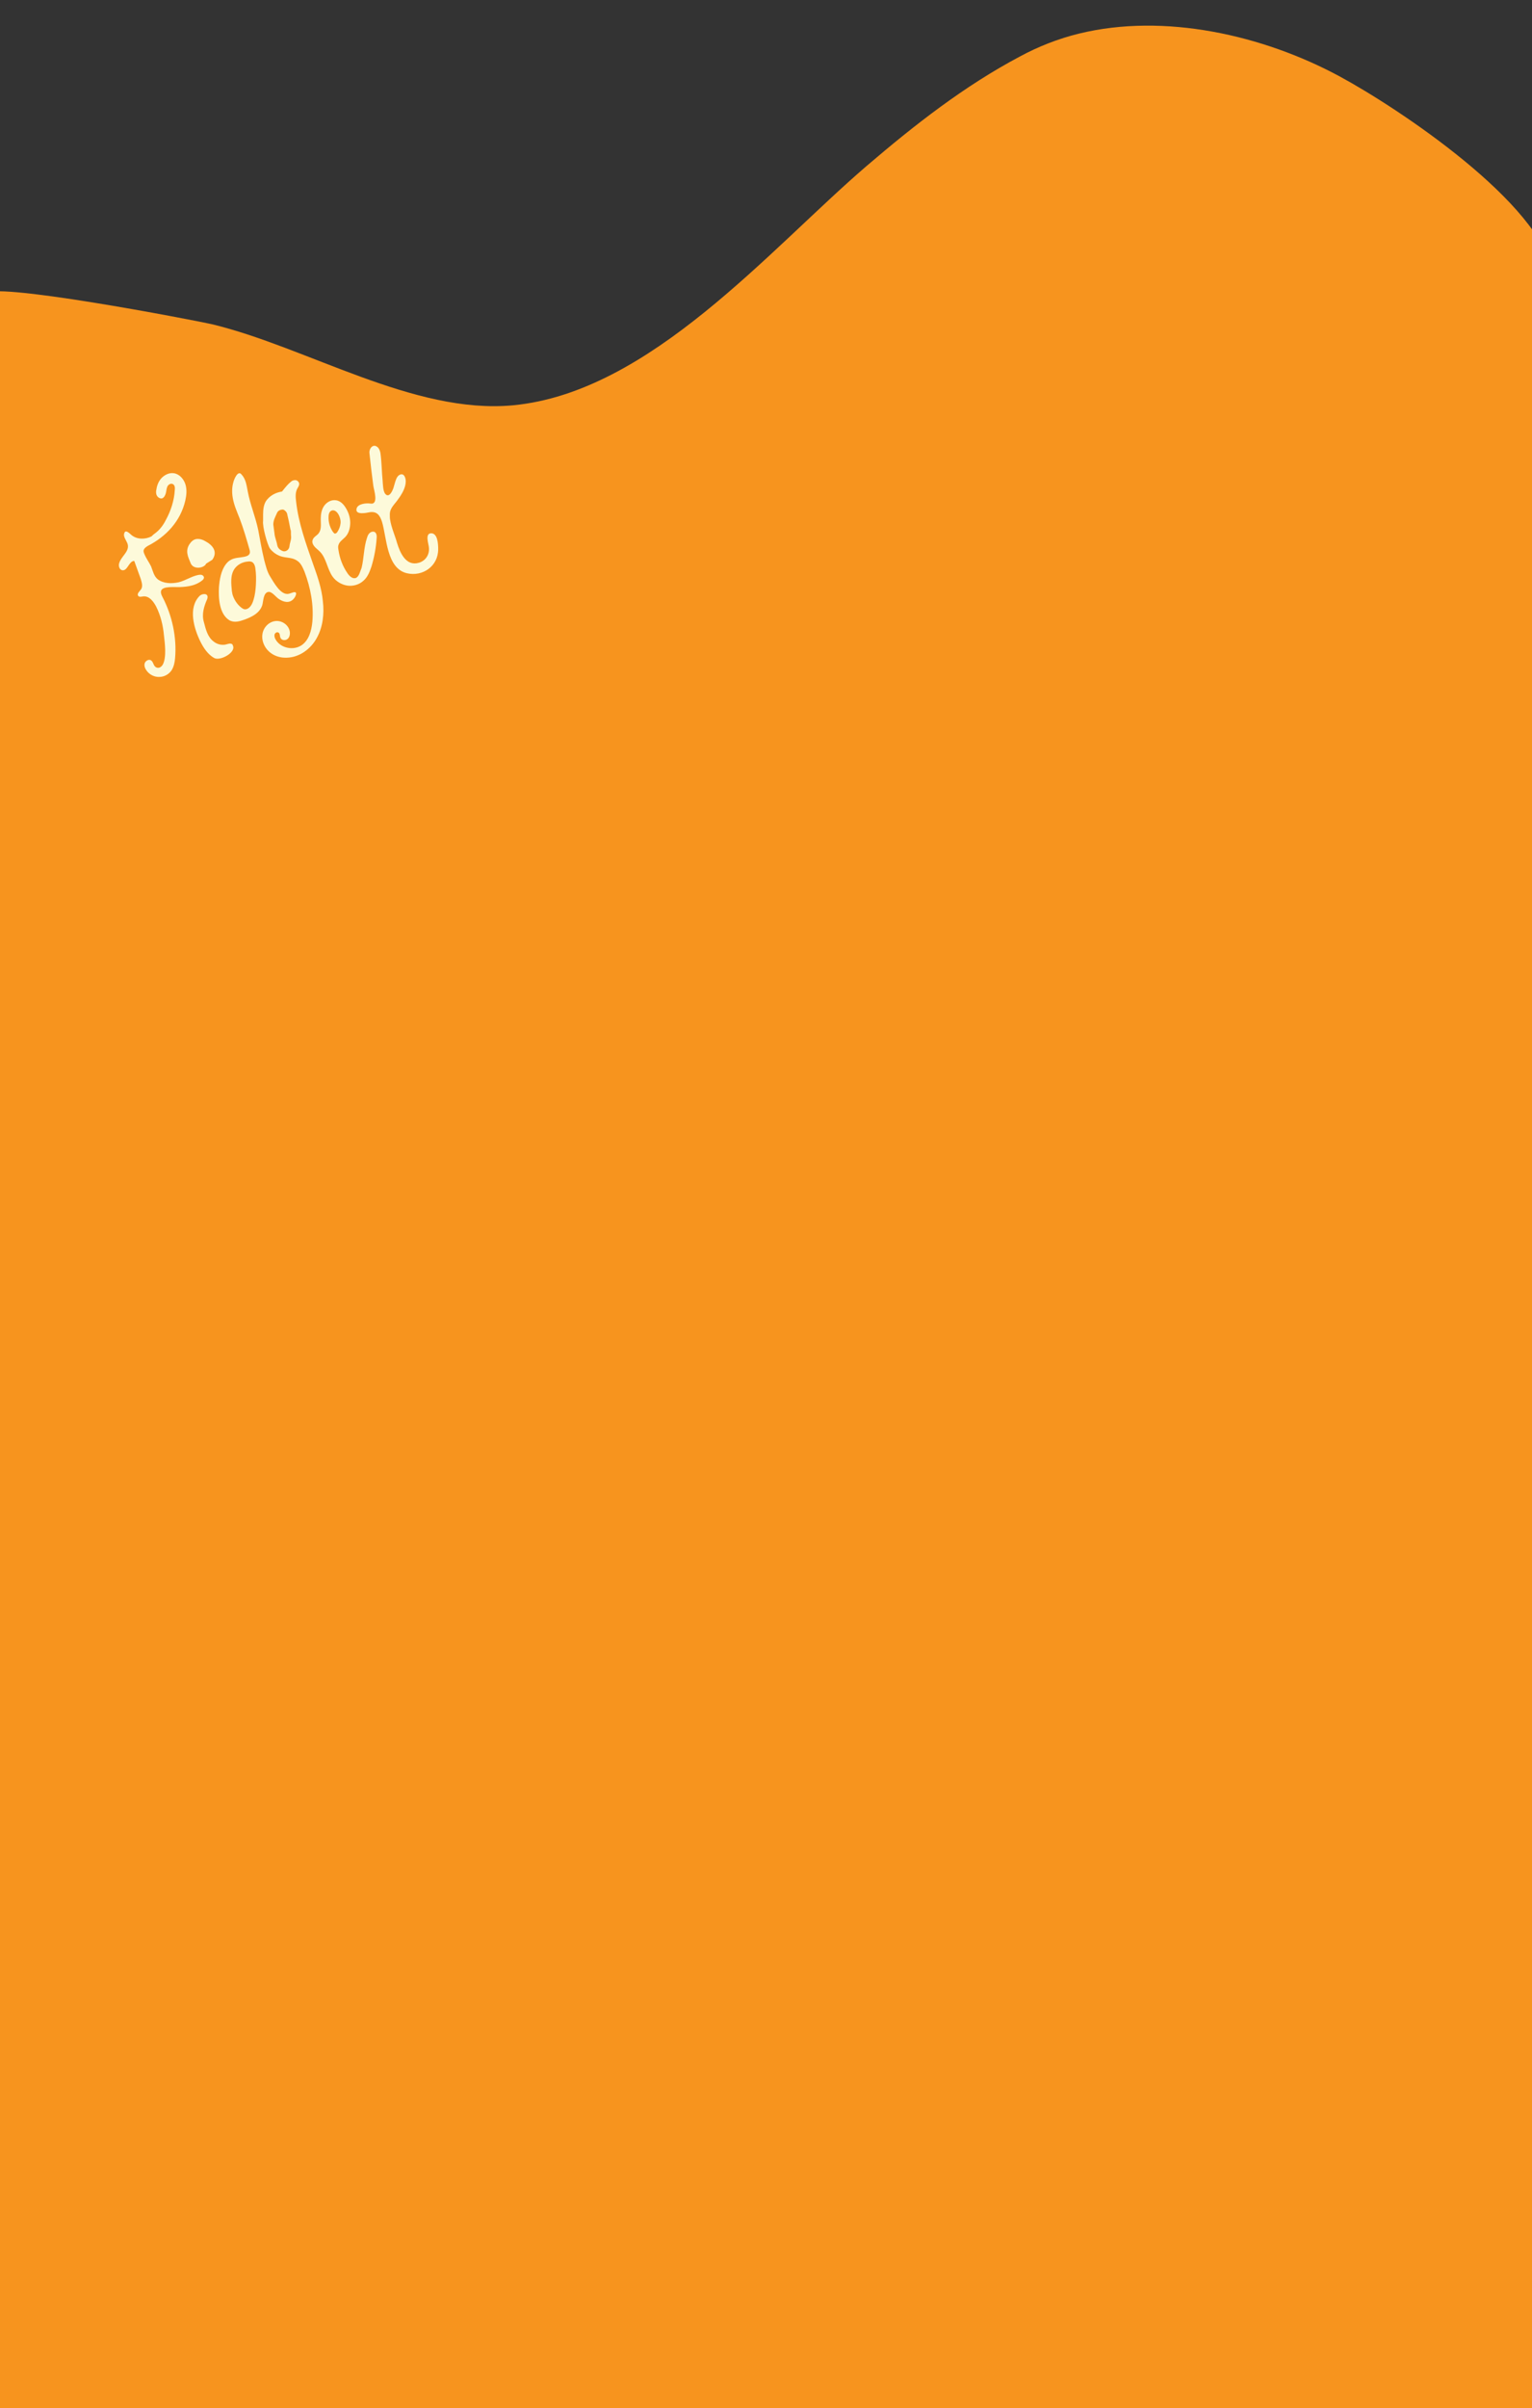 <?xml version="1.0" encoding="utf-8"?>
<!-- Generator: Adobe Illustrator 22.0.1, SVG Export Plug-In . SVG Version: 6.00 Build 0)  -->
<svg version="1.1" id="Layer_1" xmlns="http://www.w3.org/2000/svg" xmlns:xlink="http://www.w3.org/1999/xlink" x="0px" y="0px"
	 viewBox="0 0 510.1 801.5" style="enable-background:new 0 0 510.1 801.5;" xml:space="preserve">
<rect x="0" y="0" width="510.1" height="801.5" fill="#333333" stroke="none"/>
<style type="text/css">
	.st0{fill:#F7941E;}
	.st1{fill:#FDFADA;}
</style>
<title>Asset 22</title>
<g id="Layer_2_1_">
	<g id="Layer_1-2">
		<path class="st0" d="M359.2,11.2c28.5-7,61.4,0.5,86.8,14.2c19.8,10.7,67.2,42.3,71,65.6c2,12.2,0.3,638,0.3,720
			c0,6.8,0,0-19.9,1.1H11.1C-5,813-5,824.2-5,817.6C-5,689.5-5,226.1-5,98c0-4.9,70.3,8.7,75.5,9.9c31.7,7.6,67.2,30.1,100.3,27
			c45.6-4.3,85.4-51.9,117.8-79.7c15.9-13.6,32.5-26.6,51-36.4C345.7,15.5,352.3,12.9,359.2,11.2z"/>
	</g>
</g>
<g>
	<path class="st1" d="M51.9,177.3c1.4-1.1,2.5-2.6,3.3-4.2c1.7-3.1,2.8-6.5,3-10c0.1-0.8,0-1.7-0.7-2c-0.7-0.3-1.5,0.2-1.8,0.9
		s-0.3,1.5-0.5,2.2c-0.2,0.7-0.6,1.5-1.3,1.7c-0.7,0.1-1.4-0.4-1.7-1s-0.3-1.4-0.1-2.1c0.2-1.4,0.8-2.8,1.8-3.8c1-1,2.5-1.7,3.9-1.5
		c1.8,0.2,3.3,1.8,3.9,3.6s0.4,3.7,0,5.5c-1.6,6.9-6.4,12-12.5,15.1c-0.7,0.4-1.4,1-1.4,1.7c0,0.4,0.2,0.8,0.3,1.1
		c0.6,1.4,1.5,2.6,2.2,4c0.6,1.5,0.9,3.2,2.2,4.3c2,1.5,4.7,1.5,7,1c2.2-0.5,5.1-2.5,7.3-2.5c0.6,0,1.2,0.5,1.1,1.1
		c-0.1,0.3-0.3,0.6-0.6,0.8c-2.1,1.7-4.8,2.1-7.4,2.2c-1.4,0.1-6-0.5-6.3,1.4c-0.1,0.7,0.2,1.3,0.5,1.9c3.2,6.1,4.8,13.4,4.2,20.3
		c-0.1,1.4-0.4,2.8-1.1,4c-0.9,1.4-2.5,2.3-4.1,2.3c-1.6,0.1-3.3-0.7-4.3-2.1c-0.5-0.7-0.9-1.6-0.6-2.5c0.3-0.8,1.4-1.4,2.1-0.9
		c0.9,0.6,0.7,2,1.9,2.4c0.8,0.3,1.6-0.3,2-1c1.3-2.4,0.7-7,0.4-9.6c-0.3-3.4-1.1-6.7-2.6-9.7c-0.8-1.5-2.2-3.6-4.3-3.4
		c-0.6,0.1-1.4,0.3-1.7-0.2c-0.5-0.7,0.5-1.5,1-2.2c0.6-1,0.2-2.2-0.1-3.3c-0.7-2-1.5-4.1-2.2-6.1c-1.8,0-2.2,3.4-4,3.1
		c-1-0.2-1.3-1.5-1-2.4c0.6-2.1,3.1-3.6,2.9-5.8c-0.1-1.3-1.5-2.6-1.3-3.8c0.3-1.8,1.6-0.5,2.5,0.3c1.8,1.5,4.6,1.5,6.7,0.4
		C50.9,178,51.4,177.7,51.9,177.3z"/>
	<path class="st1" d="M80.4,157.9c1.5,1.6,1.7,3.7,2.1,5.7c0.8,4.3,2.6,8.5,3.5,12.9c0.6,3.3,1.2,6.7,2,10c0.5,1.8,0.9,3.7,1.9,5.3
		c1.2,1.9,3.6,6.6,6.4,5.8c0.4-0.1,0.8-0.3,1.2-0.4c1.9-0.6,0.9,1.5,0.2,2.2c-1.4,1.5-3.3,1-4.8,0c-1-0.6-2.2-2.4-3.4-2.4
		c-1.9,0.1-1.8,3.3-2.2,4.5c-0.9,2.6-3.4,3.8-5.8,4.7c-1.7,0.6-3.5,1.2-5.2,0.2c-3.3-2.1-3.6-7.4-3.4-10.9c0.2-2.6,0.7-5.6,2.3-7.7
		c1.1-1.5,2.5-2,4.3-2.2c1.6-0.3,4.3-0.2,3.6-2.6c-1-3.5-2-7-3.3-10.4c-0.9-2.3-1.9-4.5-2.3-6.9c-0.3-1.7-0.3-3.5,0.2-5.2
		C77.9,159.6,79.2,156.4,80.4,157.9 M77.4,197.8c0.5,1.7,1.5,3.3,2.9,4.4c0.4,0.3,0.8,0.6,1.3,0.6c0.5,0,0.9-0.2,1.3-0.5
		c0.8-0.7,1.2-1.6,1.5-2.6c0.5-1.6,0.7-3.3,0.8-5c0.1-1.9,0.1-3.8-0.2-5.7c-0.1-0.7-0.4-1.5-1-1.9c-0.4-0.2-0.9-0.3-1.4-0.2
		c-1.8,0.1-3.5,1-4.5,2.4c-1.5,2.2-1.1,5-0.9,7.4"/>
	<path class="st1" d="M129.9,173c0.4,2.6,1.6,5.2,2.3,7.7c1,3.3,3,7.9,7.3,6.6c2.3-0.7,3.6-2.8,3.3-5.2c-0.1-1.1-1.3-4.4,0.6-4.6
		c2.4-0.2,2.5,3.8,2.5,5.3c0,5.7-5.2,9.2-10.4,8c-6.8-1.6-6.7-11.8-8.3-17.1c-0.7-2.2-1.7-3.6-4.2-3.2c-0.9,0.2-4.7,1-4.3-1.1
		c0.3-1.8,3.4-2,4.6-1.8c2.9,0.5,1.2-4.5,1-5.9c-0.5-3.7-0.9-7.3-1.3-11c-0.1-1.5,1.3-3.2,2.8-1.8c0.5,0.5,0.8,1.3,0.9,2.1
		c0.4,3,0.4,6,0.7,9c0.1,1.1,0.1,3.5,0.9,4.4c1.2,1.4,2.3-0.8,2.7-2c0.3-0.9,0.5-1.9,0.9-2.9c0.2-0.5,0.5-1,0.9-1.3
		c1.6-1.1,2.3,0.7,2.3,2c0,2.1-1.3,4.3-2.5,5.9c-1.1,1.7-2.8,2.9-2.8,5.1C129.8,171.9,129.8,172.5,129.9,173z"/>
	<path class="st1" d="M120.4,189c0.8-3.3,0.7-6.7,1.8-10c0.2-0.6,0.4-1.2,0.9-1.6c0.4-0.4,1.2-0.6,1.7-0.3c0.6,0.4,0.7,1.3,0.6,2.1
		c-0.2,3.1-0.8,6.3-1.7,9.3c-0.6,1.8-1.3,3.6-2.7,4.8c-1.4,1.3-3.5,1.9-5.4,1.6s-3.7-1.4-4.8-2.9c-1.9-2.6-2.1-6.3-4.4-8.5
		c-0.6-0.6-1.2-1-1.7-1.6c-0.5-0.6-0.9-1.4-0.6-2.2c0.3-1,1.4-1.4,2-2.2c1-1.3,0.7-3.1,0.7-4.7c0-1.5,0.2-3.1,1.1-4.4
		c0.9-1.3,2.4-2.1,3.9-1.9c1.8,0.2,3,1.8,3.8,3.4c0.7,1.4,1.1,3,1,4.6c-0.1,1.6-0.6,3.2-1.7,4.3c-0.8,0.8-1.9,1.5-2.2,2.6
		c-0.2,0.5-0.1,1.1,0,1.7c0.4,2.7,1.4,5.4,3,7.7c0.6,0.9,1.6,1.9,2.7,1.6C119.6,192,119.9,190.1,120.4,189 M112.5,170.9
		c-0.7-1-1.7-1.4-2.5-0.7c-0.5,0.5-0.6,1.2-0.6,1.8c-0.1,1.8,0.5,3.7,1.5,5.1c0.2,0.2,0.4,0.5,0.6,0.5c0.3,0,0.6-0.2,0.8-0.5
		c0.6-0.9,1-1.9,1.1-3C113.5,173.1,113.1,171.8,112.5,170.9"/>
	<path class="st1" d="M77.7,215.6c-0.1,2.1-4.6,4.4-6.4,3.4c-2.1-1.2-3.5-3.3-4.6-5.5c-2.1-4.3-4.2-11.2-0.2-15.2
		c0.7-0.7,2.8-1,2.6,0.6c0,0.2-0.1,0.5-0.2,0.7c-1,2.3-1.8,4.9-1,7.5c0.6,2.3,1.2,4.9,3.2,6.4c1,0.8,2.2,1.2,3.5,1.1
		c0.8,0,2.1-0.8,2.8-0.1C77.6,214.9,77.7,215.2,77.7,215.6z"/>
	<path class="st1" d="M70.7,186.3c-0.6,0.4-1.3,0.8-1.9,1.2c-0.2,0.1-0.3,0.3-0.4,0.5c-1.2,1.3-4.1,1.4-4.9-0.5
		c-0.9-2.2-1.9-4.1-0.4-6.4c0.6-0.9,1.4-1.6,2.4-1.7c1-0.1,2,0.2,2.8,0.7C70.8,181.4,72.6,183.6,70.7,186.3"/>
	<path class="st1" d="M104.3,187.9c-2.4-6.9-4.9-13.7-5.7-20.9c-0.2-1.5-0.3-3.1,0.4-4.4c0.3-0.5,0.7-1.1,0.6-1.7
		c-0.1-0.6-0.7-1.1-1.3-1.1c-0.6,0-1.1,0.2-1.5,0.6c-0.8,0.6-1.8,1.8-2.9,3.2c-1.9,0.3-3.6,1.1-4.9,2.6c-1.2,1.3-1.4,3.4-1.4,5
		c0,0.7,0,1.4,0,2.1c-0.3,2,1.5,8.2,2.3,9.3c1,1.3,2.5,2.3,4.1,2.7c1.7,0.4,3.5,0.3,4.9,1.3c1.3,0.8,1.9,2.3,2.5,3.7
		c2,5.3,3.1,11,2.6,16.7c-0.3,2.9-1.1,6-3.5,7.7c-2.7,1.9-7,1.1-8.7-1.8c-0.3-0.5-0.5-1.1-0.4-1.7c0.2-0.6,0.9-1,1.4-0.6
		c0.5,0.4,0.3,1.1,0.6,1.7c0.3,0.8,1.6,1,2.3,0.4c0.7-0.5,0.9-1.5,0.8-2.4c-0.3-2.2-2.5-3.8-4.7-3.6c-2.2,0.2-4,2-4.4,4.2
		c-0.4,2.1,0.5,4.4,2.1,5.9c1.6,1.5,3.8,2.2,6,2.1c4.2-0.1,8-2.9,10-6.6c2-3.6,2.5-8,2-12.2C107.1,195.8,105.7,191.8,104.3,187.9z
		 M96.9,178.3c0.2,1.2-0.4,2.3-0.5,3.4c-0.1,1.4-1.4,2.1-2.3,1.7c-1-0.4-1.6-1-1.8-2c-0.2-1.3-0.8-2.5-0.9-3.8c-0.1-1-0.3-2-0.4-3
		c0-1.5,0.7-2.6,1.2-3.8c0.3-0.8,1.1-1.2,2-1.2c0.4,0,1.3,0.8,1.4,1.4c0.4,1.7,0.8,3.5,1.1,5.2C97,176.8,96.8,177.6,96.9,178.3z"/>
</g>
</svg>
